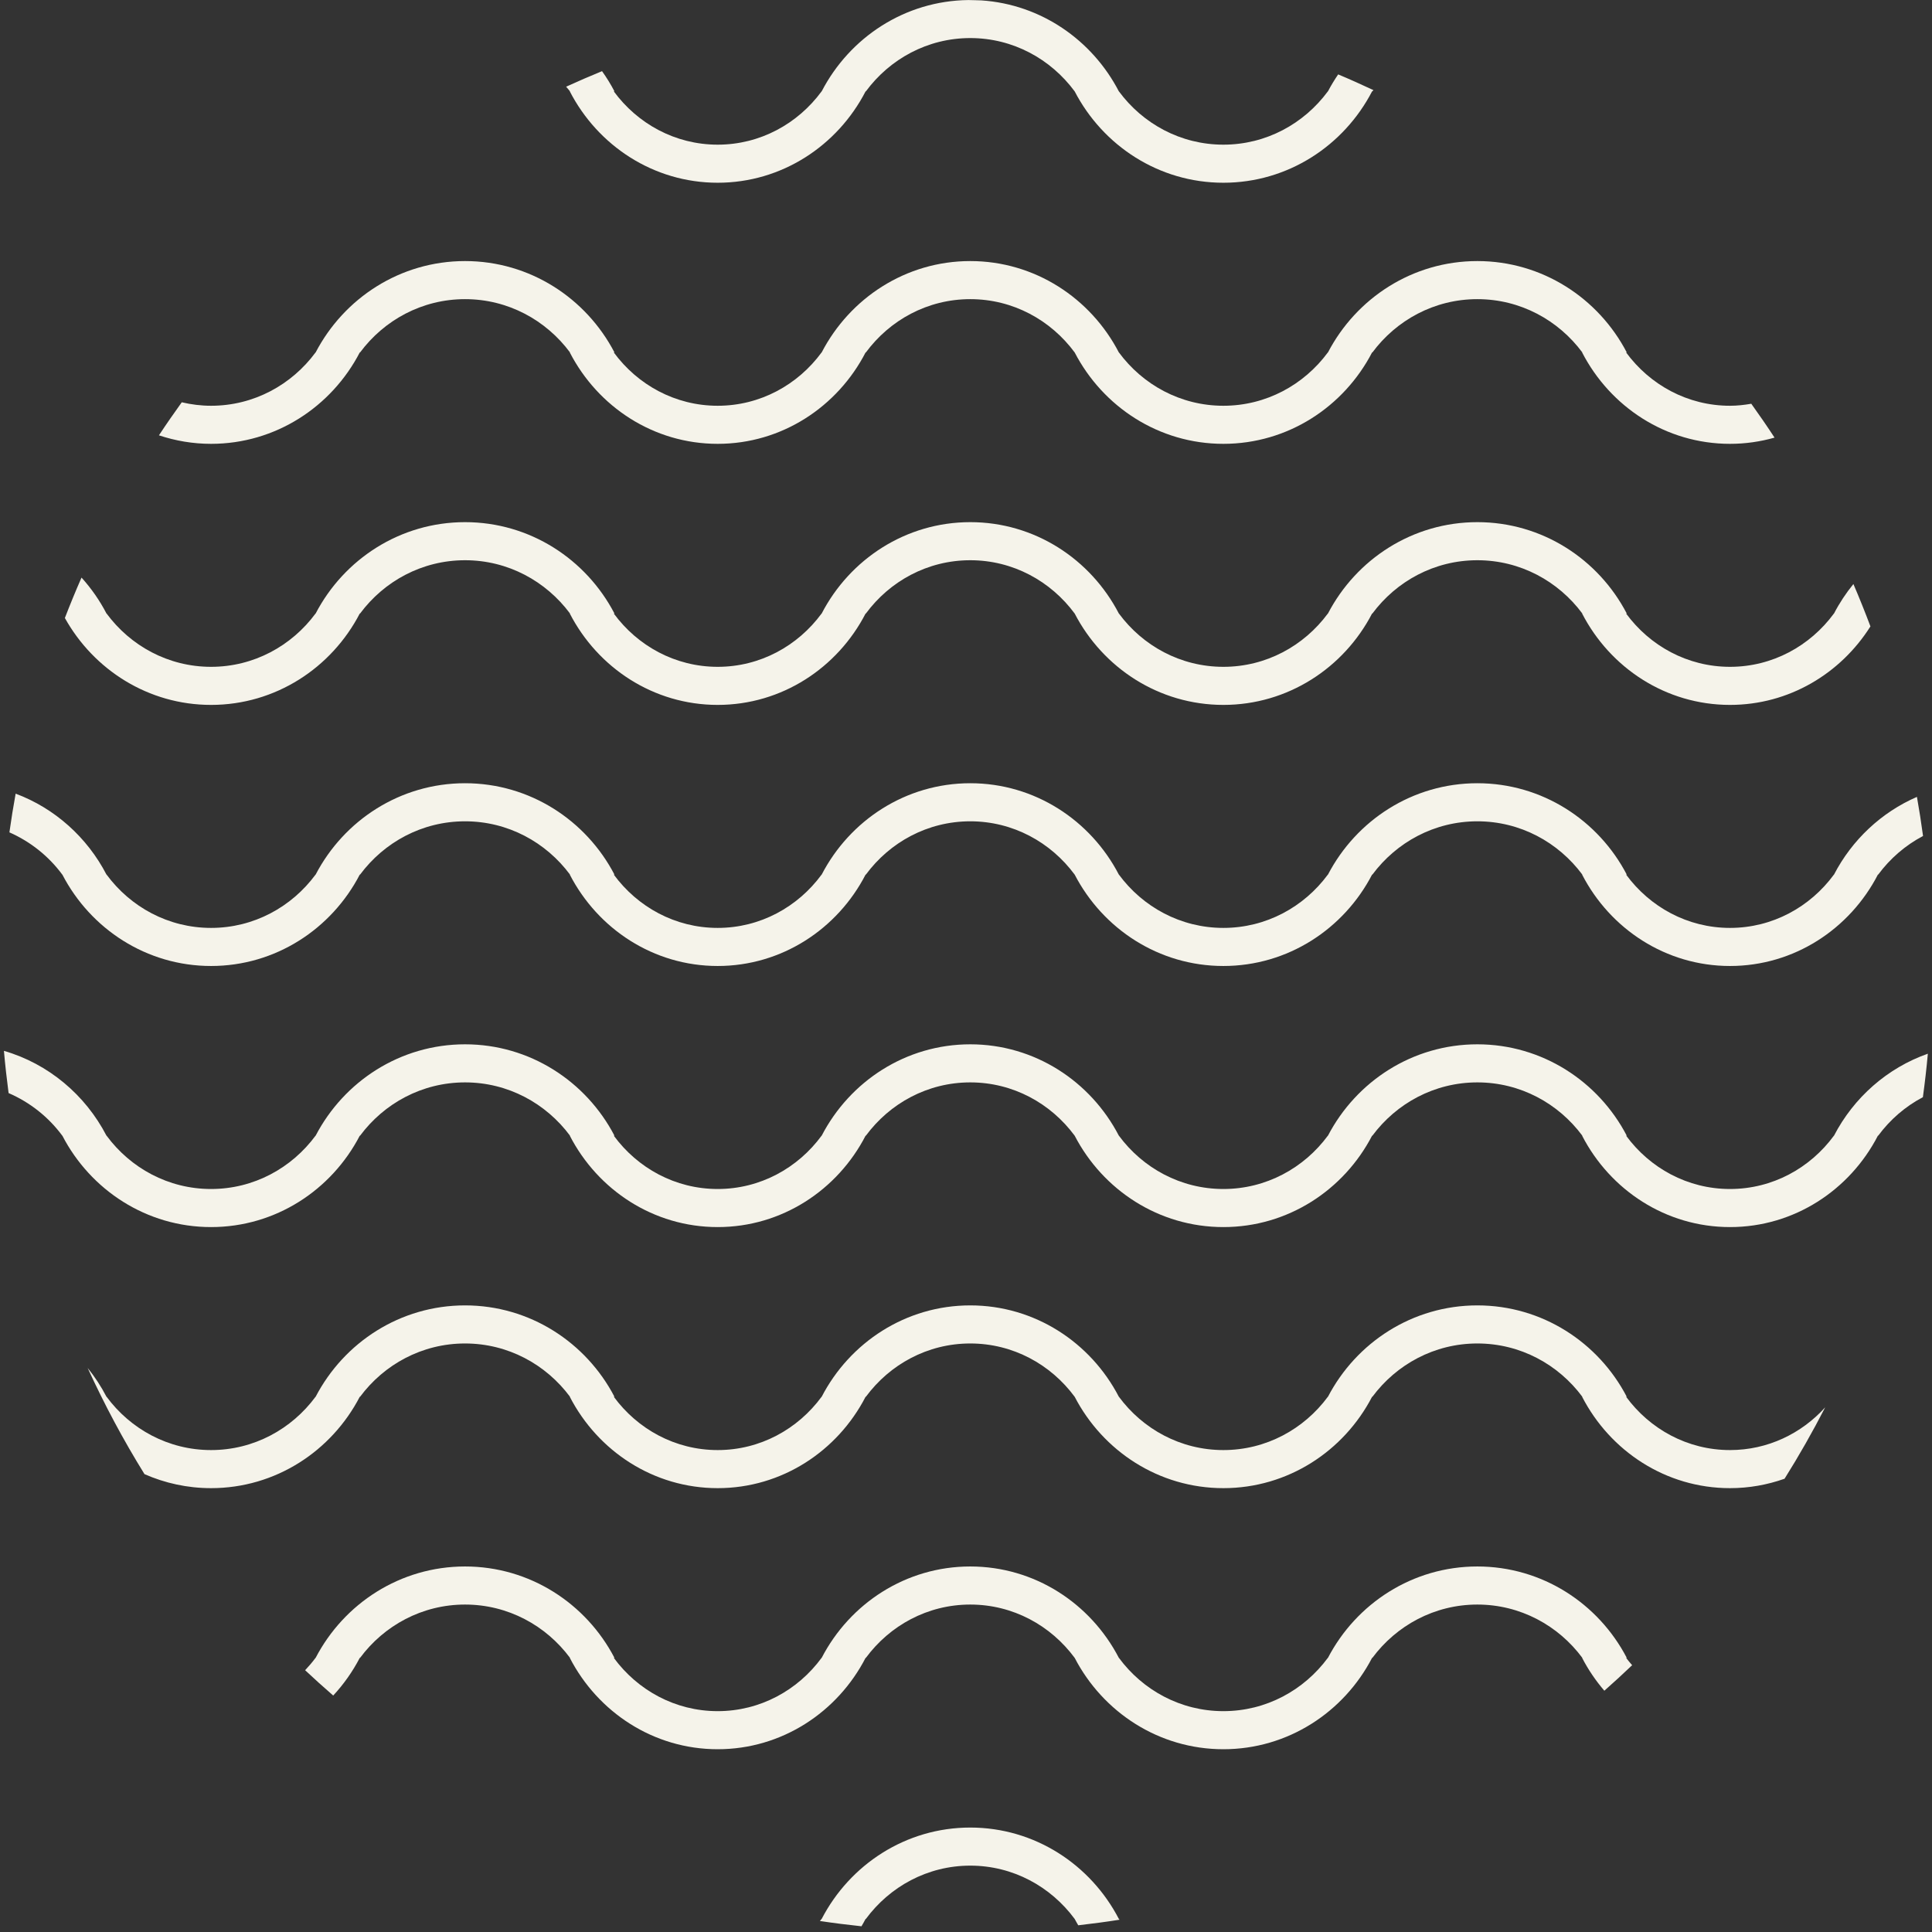 <svg 
 xmlns="http://www.w3.org/2000/svg"
 xmlns:xlink="http://www.w3.org/1999/xlink"
 width="148px" height="148px" viewBox="0 0 148 148" fill="#f5f3ea" aria-hidden="true">
<rect x="0" y="0" width="148" height="148" fill="#333333" stroke="none"/>
<path fill-rule="evenodd"
 d="M8.157,86.999 L8.165,86.999 C9.994,89.475 12.893,91.083 16.168,91.083 C19.444,91.083 22.343,89.475 24.172,86.999 L24.179,86.999 C26.350,82.838 30.658,79.999 35.625,79.999 C40.591,79.999 44.899,82.838 47.070,86.999 L47.019,86.999 C48.837,89.475 51.721,91.083 54.978,91.083 C58.236,91.083 61.119,89.475 62.938,86.999 L62.944,86.999 C65.103,82.838 69.388,79.999 74.327,79.999 C79.266,79.999 83.550,82.838 85.709,86.999 L85.713,86.999 C87.541,89.475 90.441,91.083 93.716,91.083 C96.992,91.083 99.891,89.475 101.720,86.999 L101.727,86.999 C103.898,82.838 108.206,79.999 113.172,79.999 C118.139,79.999 122.447,82.838 124.617,86.999 L124.567,86.999 C126.385,89.475 129.269,91.083 132.526,91.083 C135.784,91.083 138.667,89.475 140.486,86.999 L140.492,86.999 C142.009,84.075 144.577,81.810 147.682,80.718 C147.582,81.836 147.452,82.945 147.302,84.049 C145.954,84.759 144.784,85.772 143.878,86.999 L143.856,86.999 C141.707,91.161 137.442,94.000 132.526,94.000 C127.610,94.000 123.346,91.161 121.197,86.999 L121.214,86.999 C119.376,84.524 116.463,82.916 113.172,82.916 C109.882,82.916 106.969,84.524 105.131,86.999 L105.108,86.999 C102.947,91.161 98.659,94.000 93.716,94.000 C88.773,94.000 84.486,91.161 82.325,86.999 L82.324,86.999 C80.497,84.524 77.600,82.916 74.327,82.916 C71.054,82.916 68.157,84.524 66.330,86.999 L66.308,86.999 C64.159,91.161 59.894,94.000 54.978,94.000 C50.062,94.000 45.798,91.161 43.649,86.999 L43.666,86.999 C41.828,84.524 38.915,82.916 35.625,82.916 C32.334,82.916 29.421,84.524 27.583,86.999 L27.560,86.999 C25.399,91.161 21.111,94.000 16.168,94.000 C11.225,94.000 6.938,91.161 4.777,86.999 L4.772,86.999 C3.716,85.568 2.295,84.442 0.658,83.734 C0.517,82.662 0.396,81.585 0.301,80.500 C3.705,81.487 6.533,83.868 8.157,86.999 ZM143.878,66.999 L143.856,66.999 C141.707,71.160 137.442,73.999 132.526,73.999 C127.610,73.999 123.346,71.160 121.197,66.999 L121.214,66.999 C119.376,64.524 116.463,62.916 113.172,62.916 C109.882,62.916 106.969,64.524 105.131,66.999 L105.108,66.999 C102.947,71.160 98.659,73.999 93.716,73.999 C88.773,73.999 84.486,71.160 82.325,66.999 L82.324,66.999 C80.497,64.524 77.600,62.916 74.327,62.916 C71.054,62.916 68.157,64.524 66.330,66.999 L66.308,66.999 C64.159,71.160 59.894,73.999 54.978,73.999 C50.062,73.999 45.798,71.160 43.649,66.999 L43.666,66.999 C41.828,64.524 38.915,62.916 35.625,62.916 C32.334,62.916 29.421,64.524 27.583,66.999 L27.560,66.999 C25.399,71.160 21.111,73.999 16.168,73.999 C11.225,73.999 6.938,71.160 4.777,66.999 L4.772,66.999 C3.730,65.587 2.331,64.472 0.721,63.762 C0.859,62.767 1.021,61.779 1.198,60.797 C4.200,61.918 6.678,64.147 8.157,66.999 L8.165,66.999 C9.994,69.475 12.893,71.082 16.168,71.082 C19.444,71.082 22.343,69.475 24.172,66.999 L24.179,66.999 C26.350,62.838 30.658,59.999 35.625,59.999 C40.591,59.999 44.899,62.838 47.070,66.999 L47.019,66.999 C48.837,69.475 51.721,71.082 54.978,71.082 C58.236,71.082 61.119,69.475 62.938,66.999 L62.944,66.999 C65.103,62.838 69.388,59.999 74.327,59.999 C79.266,59.999 83.550,62.838 85.709,66.999 L85.713,66.999 C87.541,69.475 90.441,71.082 93.716,71.082 C96.992,71.082 99.891,69.475 101.720,66.999 L101.727,66.999 C103.898,62.838 108.206,59.999 113.172,59.999 C118.139,59.999 122.447,62.838 124.617,66.999 L124.567,66.999 C126.385,69.475 129.269,71.082 132.526,71.082 C135.784,71.082 138.667,69.475 140.486,66.999 L140.492,66.999 C141.871,64.342 144.118,62.229 146.846,61.045 C147.022,62.038 147.179,63.036 147.314,64.041 C145.961,64.752 144.787,65.768 143.878,66.999 ZM8.157,106.999 L8.165,106.999 C9.994,109.474 12.893,111.082 16.168,111.082 C19.444,111.082 22.343,109.474 24.172,106.999 L24.179,106.999 C26.350,102.837 30.658,99.999 35.625,99.999 C40.591,99.999 44.899,102.837 47.070,106.999 L47.019,106.999 C48.837,109.474 51.721,111.082 54.978,111.082 C58.236,111.082 61.119,109.474 62.938,106.999 L62.944,106.999 C65.103,102.837 69.388,99.999 74.327,99.999 C79.266,99.999 83.550,102.837 85.709,106.999 L85.713,106.999 C87.541,109.474 90.441,111.082 93.716,111.082 C96.992,111.082 99.891,109.474 101.720,106.999 L101.727,106.999 C103.898,102.837 108.206,99.999 113.172,99.999 C118.139,99.999 122.447,102.837 124.617,106.999 L124.567,106.999 C126.385,109.474 129.269,111.082 132.526,111.082 C135.411,111.082 138.000,109.818 139.818,107.809 C138.855,109.680 137.819,111.505 136.705,113.278 C135.395,113.742 133.991,113.999 132.526,113.999 C127.610,113.999 123.346,111.160 121.197,106.999 L121.214,106.999 C119.376,104.524 116.463,102.916 113.172,102.916 C109.882,102.916 106.969,104.524 105.131,106.999 L105.108,106.999 C102.947,111.160 98.659,113.999 93.716,113.999 C88.773,113.999 84.486,111.160 82.325,106.999 L82.324,106.999 C80.497,104.524 77.600,102.916 74.327,102.916 C71.054,102.916 68.157,104.524 66.330,106.999 L66.308,106.999 C64.159,111.160 59.894,113.999 54.978,113.999 C50.062,113.999 45.798,111.160 43.649,106.999 L43.666,106.999 C41.828,104.524 38.915,102.916 35.625,102.916 C32.334,102.916 29.421,104.524 27.583,106.999 L27.560,106.999 C25.399,111.160 21.111,113.999 16.168,113.999 C14.355,113.999 12.632,113.614 11.068,112.925 C9.452,110.318 8.001,107.600 6.713,104.790 C7.264,105.472 7.749,106.211 8.157,106.999 ZM132.526,53.999 C127.610,53.999 123.346,51.160 121.197,46.999 L121.214,46.999 C119.376,44.524 116.463,42.916 113.172,42.916 C109.882,42.916 106.969,44.524 105.131,46.999 L105.108,46.999 C102.947,51.160 98.659,53.999 93.716,53.999 C88.773,53.999 84.486,51.160 82.325,46.999 L82.324,46.999 C80.497,44.524 77.600,42.916 74.327,42.916 C71.054,42.916 68.157,44.524 66.330,46.999 L66.308,46.999 C64.159,51.160 59.894,53.999 54.978,53.999 C50.062,53.999 45.798,51.160 43.649,46.999 L43.666,46.999 C41.828,44.524 38.915,42.916 35.625,42.916 C32.334,42.916 29.421,44.524 27.583,46.999 L27.560,46.999 C25.399,51.160 21.111,53.999 16.168,53.999 C11.364,53.999 7.184,51.313 4.969,47.341 C5.373,46.298 5.796,45.265 6.245,44.245 C6.991,45.073 7.637,45.996 8.157,46.999 L8.165,46.999 C9.994,49.474 12.893,51.082 16.168,51.082 C19.444,51.082 22.343,49.474 24.172,46.999 L24.179,46.999 C26.350,42.837 30.658,39.999 35.625,39.999 C40.591,39.999 44.899,42.837 47.070,46.999 L47.019,46.999 C48.837,49.474 51.721,51.082 54.978,51.082 C58.236,51.082 61.119,49.474 62.938,46.999 L62.944,46.999 C65.103,42.837 69.388,39.999 74.327,39.999 C79.266,39.999 83.550,42.837 85.709,46.999 L85.713,46.999 C87.541,49.474 90.441,51.082 93.716,51.082 C96.992,51.082 99.891,49.474 101.720,46.999 L101.727,46.999 C103.898,42.837 108.206,39.999 113.172,39.999 C118.139,39.999 122.447,42.837 124.617,46.999 L124.567,46.999 C126.385,49.474 129.269,51.082 132.526,51.082 C135.784,51.082 138.667,49.474 140.486,46.999 L140.492,46.999 C140.911,46.192 141.411,45.437 141.979,44.740 C142.439,45.809 142.873,46.891 143.284,47.985 C141.003,51.600 137.042,53.999 132.526,53.999 ZM24.172,126.999 L24.179,126.999 C26.350,122.837 30.658,119.999 35.625,119.999 C40.591,119.999 44.899,122.837 47.070,126.999 L47.019,126.999 C48.837,129.475 51.721,131.082 54.978,131.082 C58.236,131.082 61.119,129.475 62.938,126.999 L62.944,126.999 C65.103,122.837 69.388,119.999 74.327,119.999 C79.266,119.999 83.550,122.837 85.709,126.999 L85.713,126.999 C87.541,129.475 90.441,131.082 93.716,131.082 C96.992,131.082 99.891,129.475 101.720,126.999 L101.727,126.999 C103.898,122.837 108.206,119.999 113.172,119.999 C118.139,119.999 122.447,122.837 124.617,126.999 L124.567,126.999 C124.711,127.195 124.873,127.376 125.030,127.561 C124.332,128.226 123.623,128.880 122.900,129.517 C122.243,128.750 121.667,127.908 121.197,126.999 L121.214,126.999 C119.376,124.524 116.463,122.916 113.172,122.916 C109.882,122.916 106.969,124.524 105.131,126.999 L105.108,126.999 C102.947,131.160 98.659,133.999 93.716,133.999 C88.773,133.999 84.486,131.160 82.325,126.999 L82.324,126.999 C80.497,124.524 77.600,122.916 74.327,122.916 C71.054,122.916 68.157,124.524 66.330,126.999 L66.308,126.999 C64.159,131.160 59.894,133.999 54.978,133.999 C50.062,133.999 45.798,131.160 43.649,126.999 L43.666,126.999 C41.828,124.524 38.915,122.916 35.625,122.916 C32.334,122.916 29.421,124.524 27.583,126.999 L27.560,126.999 C27.011,128.055 26.325,129.025 25.526,129.886 C24.796,129.253 24.078,128.607 23.374,127.946 C23.657,127.646 23.926,127.332 24.172,126.999 ZM132.526,34.000 C127.610,34.000 123.346,31.161 121.197,26.999 L121.214,26.999 C119.376,24.524 116.463,22.916 113.172,22.916 C109.882,22.916 106.969,24.524 105.131,26.999 L105.108,26.999 C102.947,31.161 98.659,34.000 93.716,34.000 C88.773,34.000 84.486,31.161 82.325,26.999 L82.324,26.999 C80.497,24.524 77.600,22.916 74.327,22.916 C71.054,22.916 68.157,24.524 66.330,26.999 L66.308,26.999 C64.159,31.161 59.894,34.000 54.978,34.000 C50.062,34.000 45.798,31.161 43.649,26.999 L43.666,26.999 C41.828,24.524 38.915,22.916 35.625,22.916 C32.334,22.916 29.421,24.524 27.583,26.999 L27.560,26.999 C25.399,31.161 21.111,34.000 16.168,34.000 C14.773,34.000 13.433,33.766 12.175,33.348 C12.740,32.491 13.325,31.649 13.924,30.817 C14.646,30.986 15.396,31.083 16.168,31.083 C19.444,31.083 22.343,29.475 24.172,26.999 L24.179,26.999 C26.350,22.838 30.658,19.999 35.625,19.999 C40.591,19.999 44.899,22.838 47.070,26.999 L47.019,26.999 C48.837,29.475 51.721,31.083 54.978,31.083 C58.236,31.083 61.119,29.475 62.938,26.999 L62.944,26.999 C65.103,22.838 69.388,19.999 74.327,19.999 C79.266,19.999 83.550,22.838 85.709,26.999 L85.713,26.999 C87.541,29.475 90.441,31.083 93.716,31.083 C96.992,31.083 99.891,29.475 101.720,26.999 L101.727,26.999 C103.898,22.838 108.206,19.999 113.172,19.999 C118.139,19.999 122.447,22.838 124.617,26.999 L124.567,26.999 C126.385,29.475 129.269,31.083 132.526,31.083 C133.083,31.083 133.624,31.020 134.156,30.929 C134.767,31.782 135.363,32.645 135.938,33.524 C134.852,33.832 133.709,34.000 132.526,34.000 ZM62.938,146.999 L62.944,146.999 C65.103,142.838 69.388,139.999 74.327,139.999 C79.266,139.999 83.550,142.838 85.709,146.999 L85.713,146.999 C85.728,147.020 85.747,147.038 85.762,147.059 C84.716,147.226 83.660,147.363 82.599,147.486 C82.506,147.325 82.411,147.165 82.325,146.999 L82.324,146.999 C80.497,144.524 77.600,142.916 74.327,142.916 C71.054,142.916 68.157,144.524 66.330,146.999 L66.308,146.999 C66.209,147.190 66.101,147.376 65.993,147.562 C64.925,147.447 63.862,147.317 62.808,147.157 C62.850,147.103 62.898,147.054 62.938,146.999 ZM105.131,6.999 L105.108,6.999 C102.947,11.160 98.659,13.999 93.716,13.999 C88.773,13.999 84.486,11.160 82.325,6.999 L82.324,6.999 C80.497,4.524 77.600,2.916 74.327,2.916 C71.054,2.916 68.157,4.524 66.330,6.999 L66.308,6.999 C64.159,11.160 59.894,13.999 54.978,13.999 C50.062,13.999 45.798,11.160 43.649,6.999 L43.666,6.999 C43.573,6.874 43.466,6.762 43.368,6.642 C44.276,6.228 45.191,5.829 46.119,5.451 C46.469,5.943 46.788,6.459 47.070,6.999 L47.019,6.999 C48.837,9.475 51.721,11.082 54.978,11.082 C58.236,11.082 61.119,9.475 62.938,6.999 L62.944,6.999 C65.082,2.879 69.303,0.061 74.180,0.004 C74.514,0.005 74.845,0.024 75.178,0.030 C79.755,0.335 83.675,3.079 85.709,6.999 L85.713,6.999 C87.541,9.475 90.441,11.082 93.716,11.082 C96.992,11.082 99.891,9.475 101.720,6.999 L101.727,6.999 C101.962,6.548 102.227,6.117 102.510,5.699 C103.422,6.080 104.319,6.488 105.211,6.903 C105.186,6.936 105.156,6.966 105.131,6.999 Z"/>
</svg>